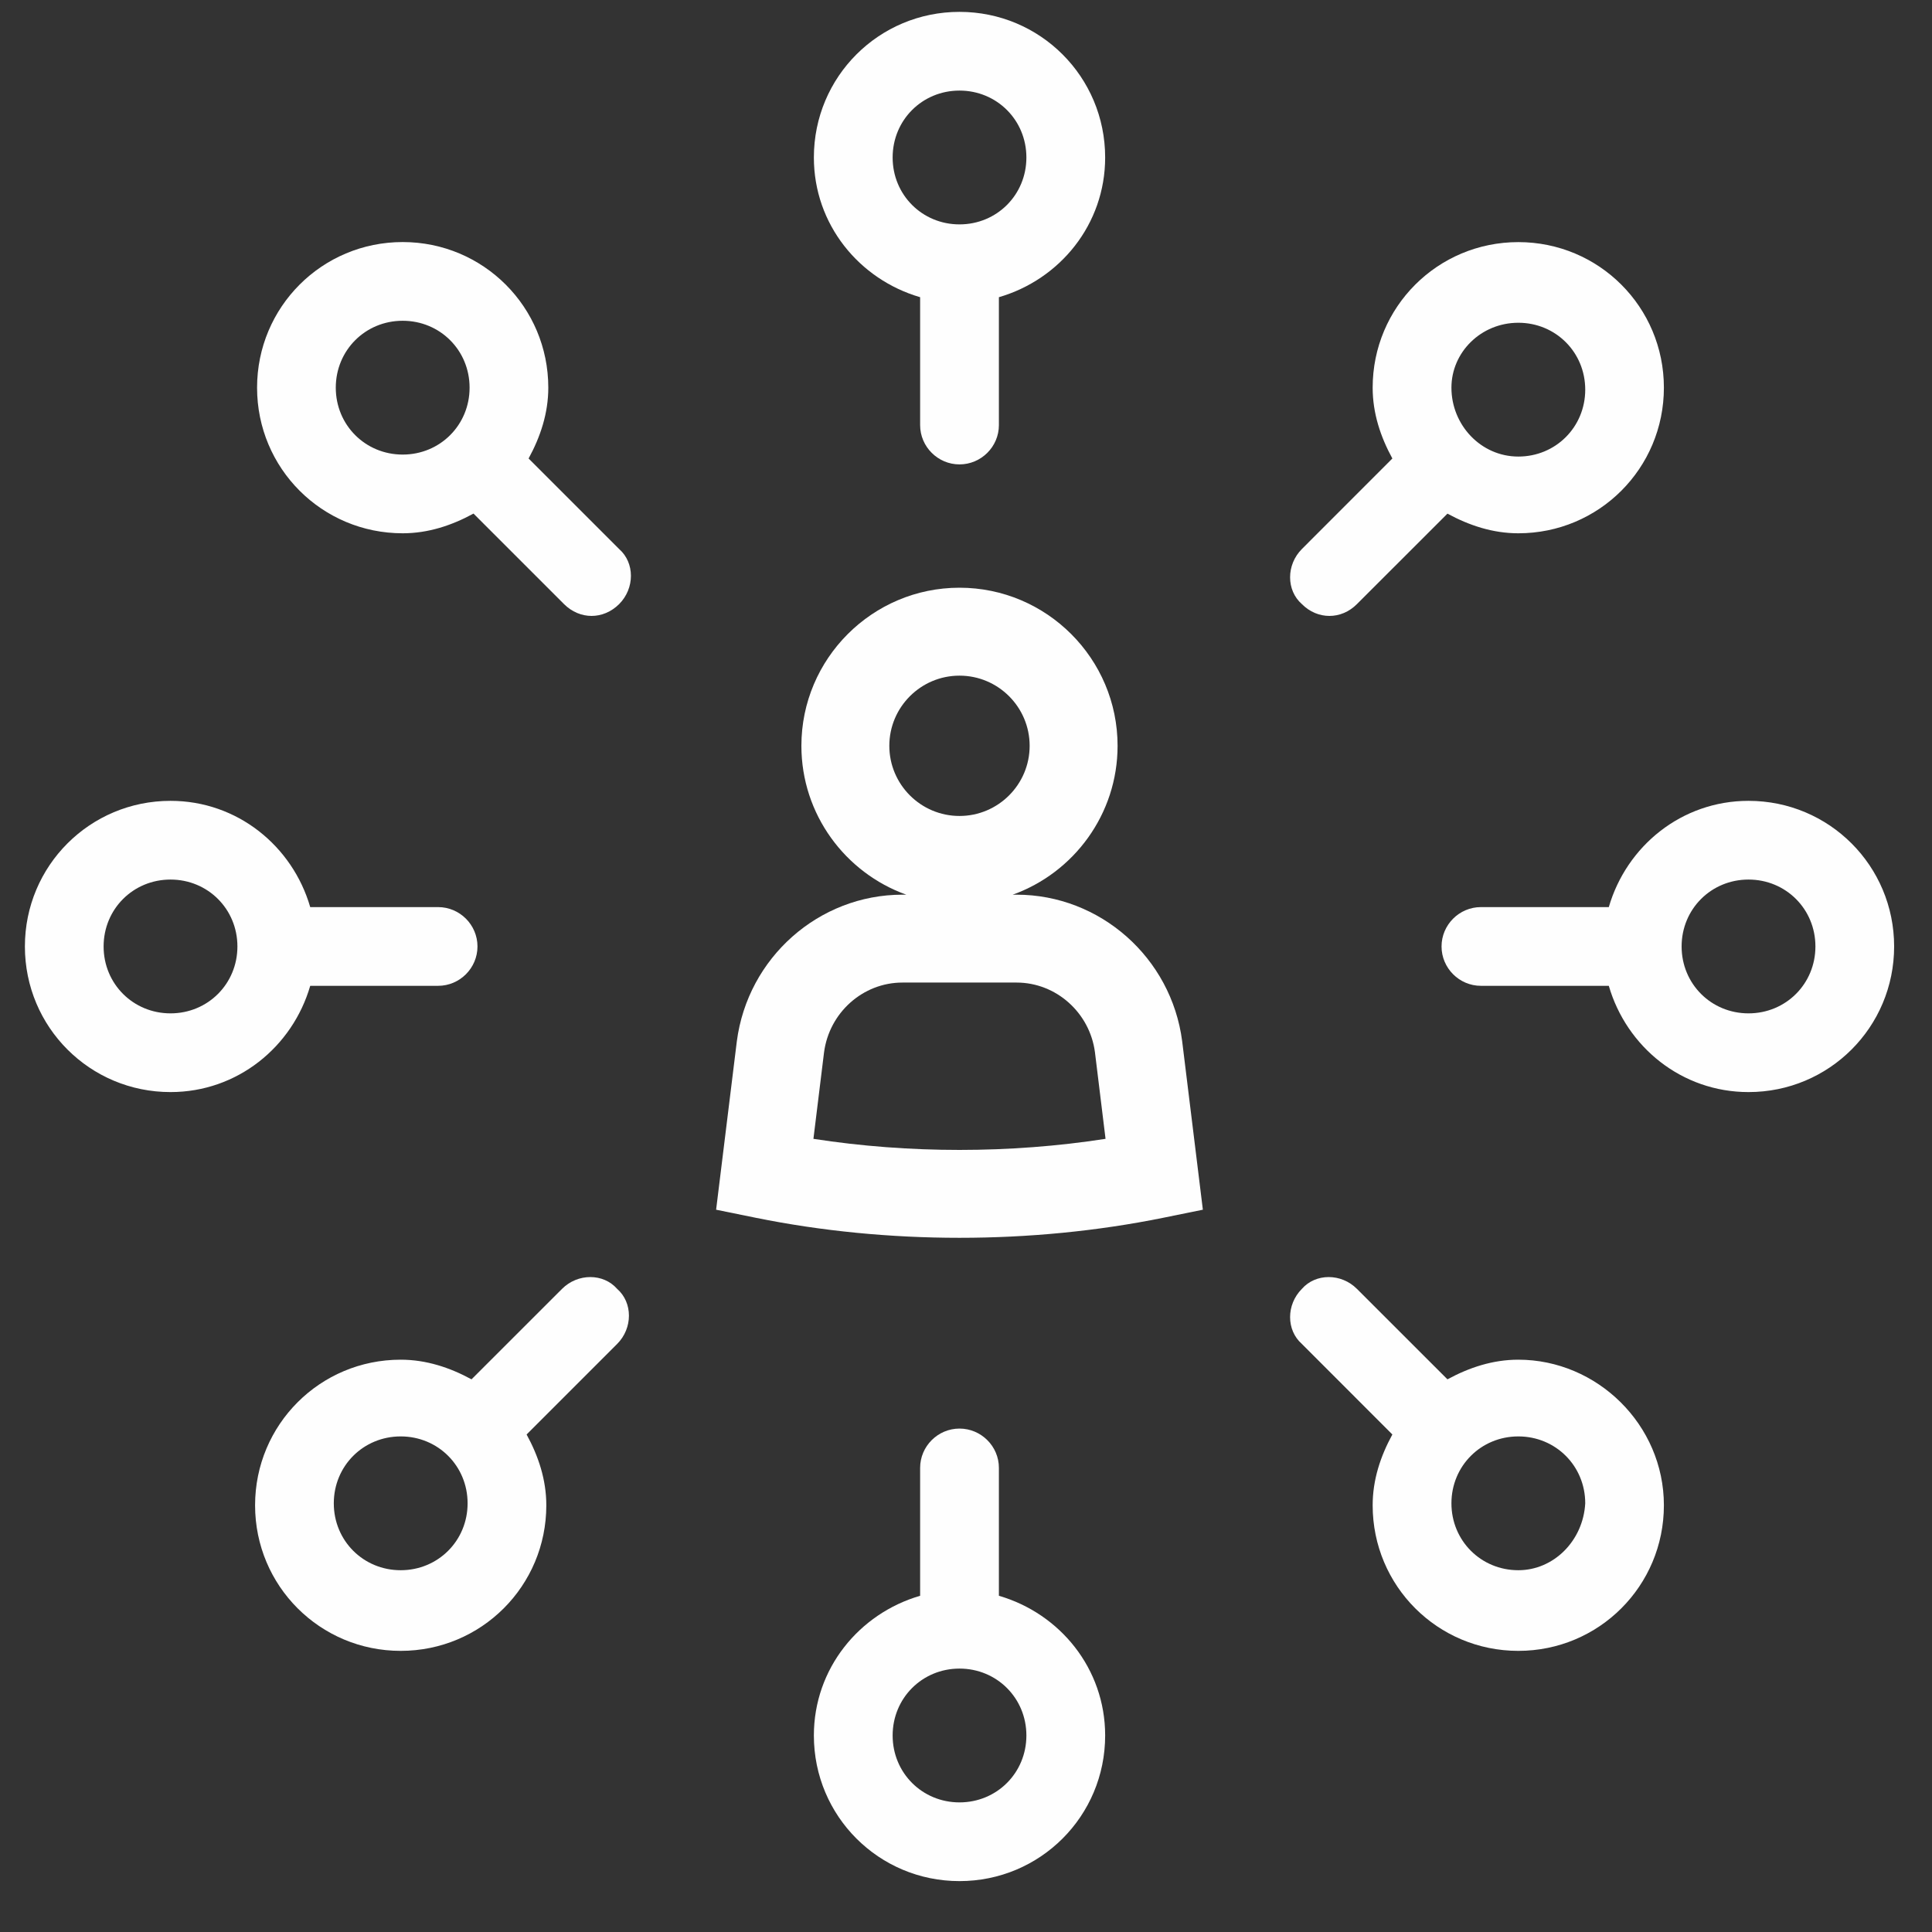 <?xml version="1.0" encoding="UTF-8"?>
<svg width="35px" height="35px" viewBox="0 0 35 35" version="1.1" xmlns="http://www.w3.org/2000/svg" xmlns:xlink="http://www.w3.org/1999/xlink">
    <rect x="0" y="0" width="35" height="35" fill="#333333" stroke="none"/>
    <g id="Page-1" stroke="none" stroke-width="1" fill="none" fill-rule="evenodd">
        <g id="Artboard" transform="translate(-933, -2534)" fill="#FEFEFE">
            <g id="ic_management_systems" transform="translate(933.451, 2534.215)">
                <path d="M16.931,1.426 C17.608,1.426 18.143,1.961 18.143,2.638 C18.143,3.315 17.608,3.85 16.931,3.85 C16.255,3.85 15.72,3.315 15.72,2.638 C15.72,1.961 16.255,1.426 16.931,1.426 M16.218,5.169 L16.218,7.486 C16.218,7.878 16.54,8.198 16.931,8.198 C17.323,8.198 17.645,7.878 17.645,7.486 L17.645,5.169 C18.75,4.848 19.57,3.85 19.57,2.638 C19.57,1.176 18.392,-2.27373675e-13 16.931,-2.27373675e-13 C15.47,-2.27373675e-13 14.293,1.176 14.293,2.638 C14.293,3.85 15.114,4.848 16.218,5.169" id="Fill-12"></path>
                <path d="M5.632,6.808 C5.632,6.131 6.167,5.596 6.844,5.596 C7.521,5.596 8.056,6.131 8.056,6.808 C8.056,7.485 7.521,8.02 6.844,8.02 C6.167,8.02 5.632,7.485 5.632,6.808 L5.632,6.808 Z M9.125,8.091 C9.339,7.699 9.482,7.271 9.482,6.808 C9.482,5.347 8.305,4.17 6.844,4.17 C5.382,4.17 4.206,5.347 4.206,6.808 C4.206,8.269 5.382,9.446 6.844,9.446 C7.307,9.446 7.735,9.303 8.127,9.089 L9.767,10.729 C9.909,10.871 10.088,10.943 10.266,10.943 C10.444,10.943 10.622,10.871 10.765,10.729 C11.05,10.444 11.05,9.98 10.765,9.731 L9.125,8.091 Z" id="Fill-14"></path>
                <path d="M2.638,18.143 C1.961,18.143 1.426,17.608 1.426,16.931 C1.426,16.254 1.961,15.719 2.638,15.719 C3.315,15.719 3.85,16.254 3.85,16.931 C3.85,17.608 3.315,18.143 2.638,18.143 M5.169,17.644 L7.486,17.644 C7.878,17.644 8.199,17.323 8.199,16.931 C8.199,16.539 7.878,16.218 7.486,16.218 L5.169,16.218 C4.848,15.113 3.85,14.293 2.638,14.293 C1.177,14.293 0,15.47 0,16.931 C0,18.393 1.177,19.569 2.638,19.569 C3.85,19.569 4.848,18.749 5.169,17.644" id="Fill-16"></path>
                <path d="M6.808,28.231 C6.131,28.231 5.596,27.696 5.596,27.019 C5.596,26.342 6.131,25.807 6.808,25.807 C7.485,25.807 8.02,26.342 8.02,27.019 C8.02,27.696 7.485,28.231 6.808,28.231 M9.731,23.134 L8.091,24.773 C7.699,24.56 7.271,24.417 6.808,24.417 C5.347,24.417 4.17,25.593 4.17,27.055 C4.17,28.516 5.347,29.692 6.808,29.692 C8.269,29.692 9.446,28.516 9.446,27.055 C9.446,26.591 9.303,26.164 9.089,25.772 L10.729,24.132 C11.014,23.847 11.014,23.383 10.729,23.134 C10.479,22.849 10.016,22.849 9.731,23.134" id="Fill-18"></path>
                <path d="M16.931,32.437 C16.255,32.437 15.72,31.902 15.72,31.225 C15.72,30.548 16.255,30.013 16.931,30.013 C17.608,30.013 18.143,30.548 18.143,31.225 C18.143,31.902 17.608,32.437 16.931,32.437 M17.645,28.694 L17.645,26.377 C17.645,25.985 17.323,25.665 16.931,25.665 C16.54,25.665 16.218,25.985 16.218,26.377 L16.218,28.694 C15.114,29.015 14.293,30.013 14.293,31.225 C14.293,32.687 15.47,33.863 16.931,33.863 C18.392,33.863 19.57,32.687 19.57,31.225 C19.57,30.013 18.75,29.015 17.645,28.694" id="Fill-20"></path>
                <path d="M27.055,28.231 C26.378,28.231 25.843,27.696 25.843,27.019 C25.843,26.342 26.378,25.807 27.055,25.807 C27.732,25.807 28.267,26.342 28.267,27.019 C28.23,27.696 27.697,28.231 27.055,28.231 M27.055,24.417 C26.591,24.417 26.163,24.56 25.771,24.773 L24.131,23.134 C23.846,22.849 23.384,22.849 23.134,23.134 C22.849,23.419 22.849,23.882 23.134,24.132 L24.773,25.772 C24.559,26.164 24.416,26.591 24.416,27.055 C24.416,28.516 25.593,29.692 27.055,29.692 C28.515,29.692 29.692,28.516 29.692,27.055 C29.692,25.593 28.48,24.417 27.055,24.417" id="Fill-22"></path>
                <path d="M31.225,18.143 C30.548,18.143 30.013,17.608 30.013,16.931 C30.013,16.254 30.548,15.719 31.225,15.719 C31.902,15.719 32.437,16.254 32.437,16.931 C32.437,17.608 31.902,18.143 31.225,18.143 M31.225,14.293 C30.013,14.293 29.015,15.113 28.694,16.218 L26.377,16.218 C25.985,16.218 25.664,16.539 25.664,16.931 C25.664,17.323 25.985,17.644 26.377,17.644 L28.694,17.644 C29.015,18.749 30.013,19.569 31.225,19.569 C32.686,19.569 33.863,18.393 33.863,16.931 C33.863,15.47 32.686,14.293 31.225,14.293" id="Fill-24"></path>
                <path d="M27.055,5.632 C27.732,5.632 28.267,6.167 28.267,6.844 C28.267,7.521 27.732,8.056 27.055,8.056 C26.378,8.056 25.843,7.486 25.843,6.808 C25.843,6.167 26.378,5.632 27.055,5.632 M23.633,10.943 C23.811,10.943 23.989,10.872 24.131,10.729 L25.771,9.09 C26.163,9.303 26.591,9.446 27.055,9.446 C28.515,9.446 29.692,8.27 29.692,6.808 C29.692,5.347 28.515,4.171 27.055,4.171 C25.593,4.171 24.416,5.347 24.416,6.808 C24.416,7.272 24.559,7.699 24.773,8.091 L23.134,9.731 C22.849,10.016 22.849,10.48 23.134,10.729 C23.276,10.872 23.454,10.943 23.633,10.943" id="Fill-26"></path>
                <path d="M16.931,12.025 C16.23,12.025 15.66,12.595 15.66,13.296 C15.66,13.997 16.23,14.567 16.931,14.567 C17.632,14.567 18.202,13.997 18.202,13.296 C18.202,12.595 17.632,12.025 16.931,12.025 L16.931,12.025 Z M14.285,20.416 C16.013,20.684 17.849,20.684 19.577,20.416 L19.385,18.847 C19.291,18.13 18.681,17.585 17.965,17.585 L15.897,17.585 C15.181,17.585 14.571,18.13 14.477,18.852 L14.285,20.416 Z M16.931,22.209 C15.682,22.209 14.433,22.088 13.244,21.847 L12.522,21.7 L12.897,18.652 C13.093,17.134 14.383,15.993 15.897,15.993 L15.967,15.993 C14.861,15.596 14.067,14.537 14.067,13.296 C14.067,11.717 15.352,10.432 16.931,10.432 C18.51,10.432 19.795,11.717 19.795,13.296 C19.795,14.537 19.001,15.596 17.895,15.993 L17.965,15.993 C19.479,15.993 20.769,17.134 20.965,18.647 L21.34,21.7 L20.618,21.847 C19.429,22.088 18.18,22.209 16.931,22.209 L16.931,22.209 Z" id="Fill-28"></path>
            </g>
        </g>
    </g>
</svg>
